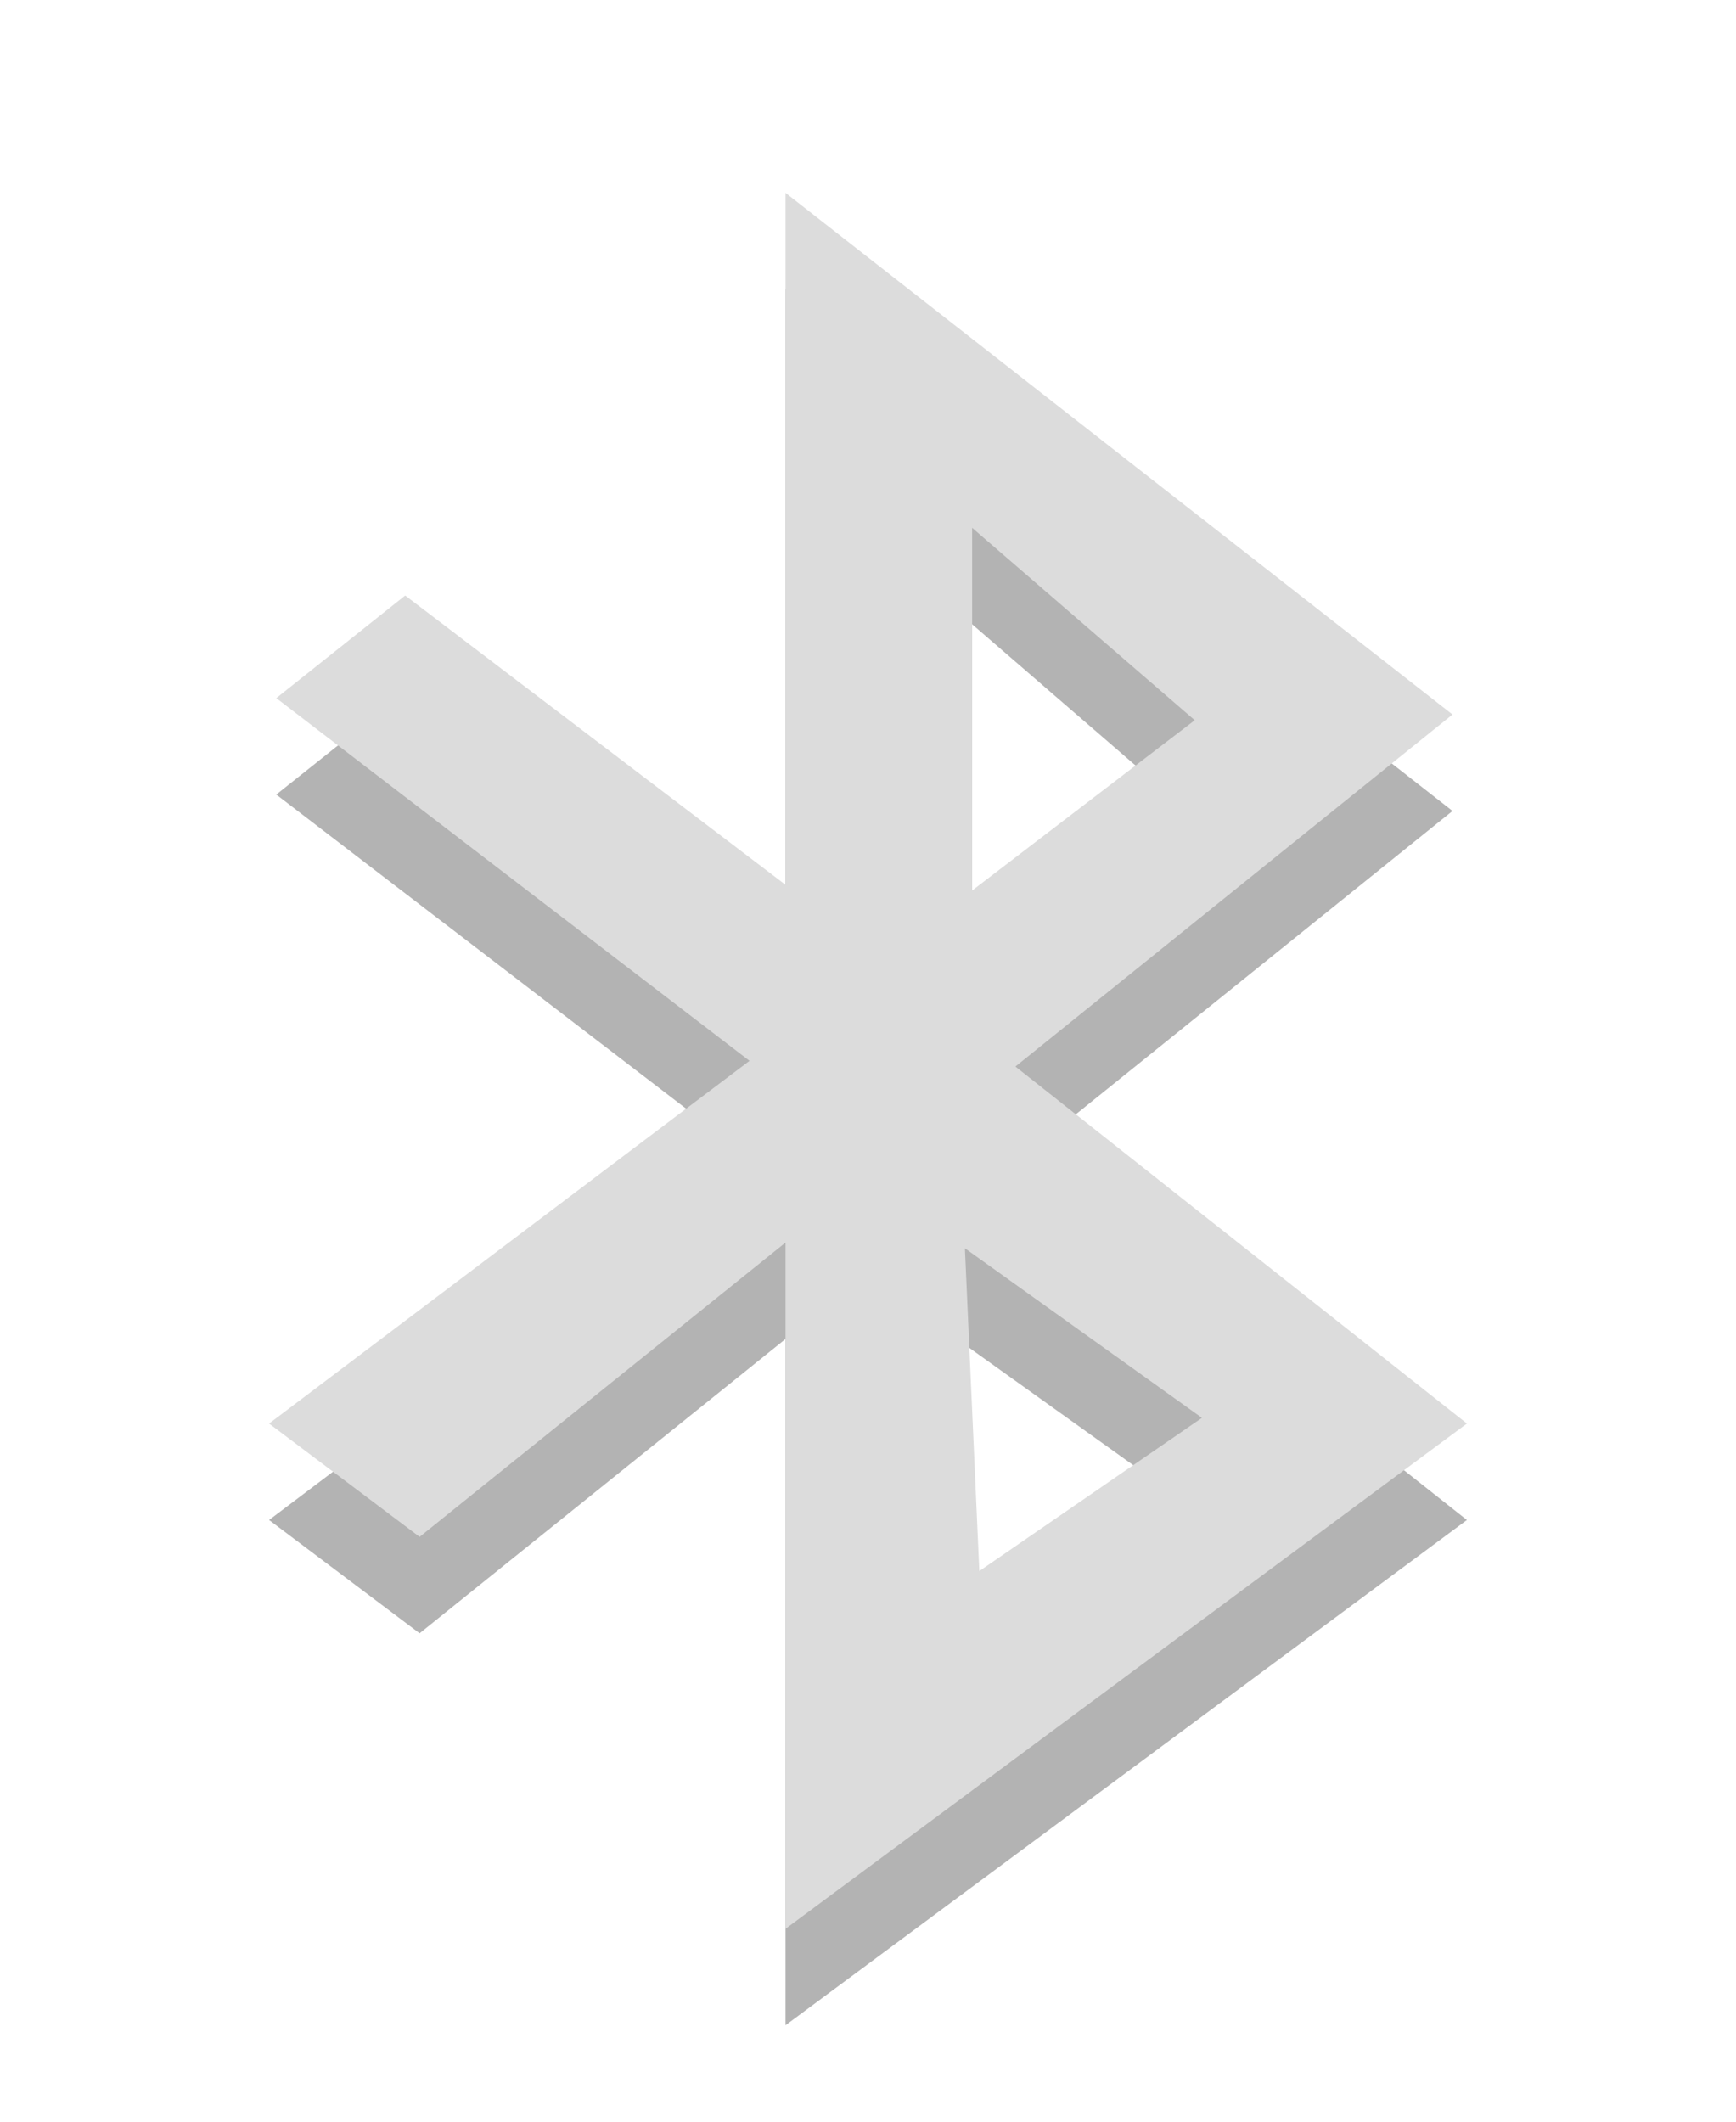 <svg width="18" xmlns="http://www.w3.org/2000/svg" viewBox="0 0 18 22" height="22">
 <g opacity=".3" transform="matrix(.09 0 0 .09 -2.52 19.2)">
  <path d="m118.5-180v79.721l-43.819-33.332-14.85 11.82 54.519 41.79-55.35 41.789 17.341 13.055 42.158-33.909v79.064l78.5-58.21-52.02-41.131 50.36-40.558-76.84-60.1zm21.494 38.588 25.648 22.168-25.648 19.622v-41.789zm-0.831 83.005 27.309 19.54-25.648 17.652-1.661-37.192z" fill-rule="evenodd"/>
 </g>
 <g transform="matrix(.09 0 0 .09 -2.52 18.2)" fill="#dcdcdc">
  <path d="m118.5-180v79.721l-43.819-33.332-14.85 11.82 54.519 41.79-55.35 41.789 17.341 13.055 42.158-33.909v79.064l78.5-58.21-52.02-41.131 50.36-40.558-76.84-60.1zm21.494 38.588 25.648 22.168-25.648 19.622v-41.789zm-0.831 83.005 27.309 19.54-25.648 17.652-1.661-37.192z" fill-rule="evenodd"/>
 </g>
</svg>
